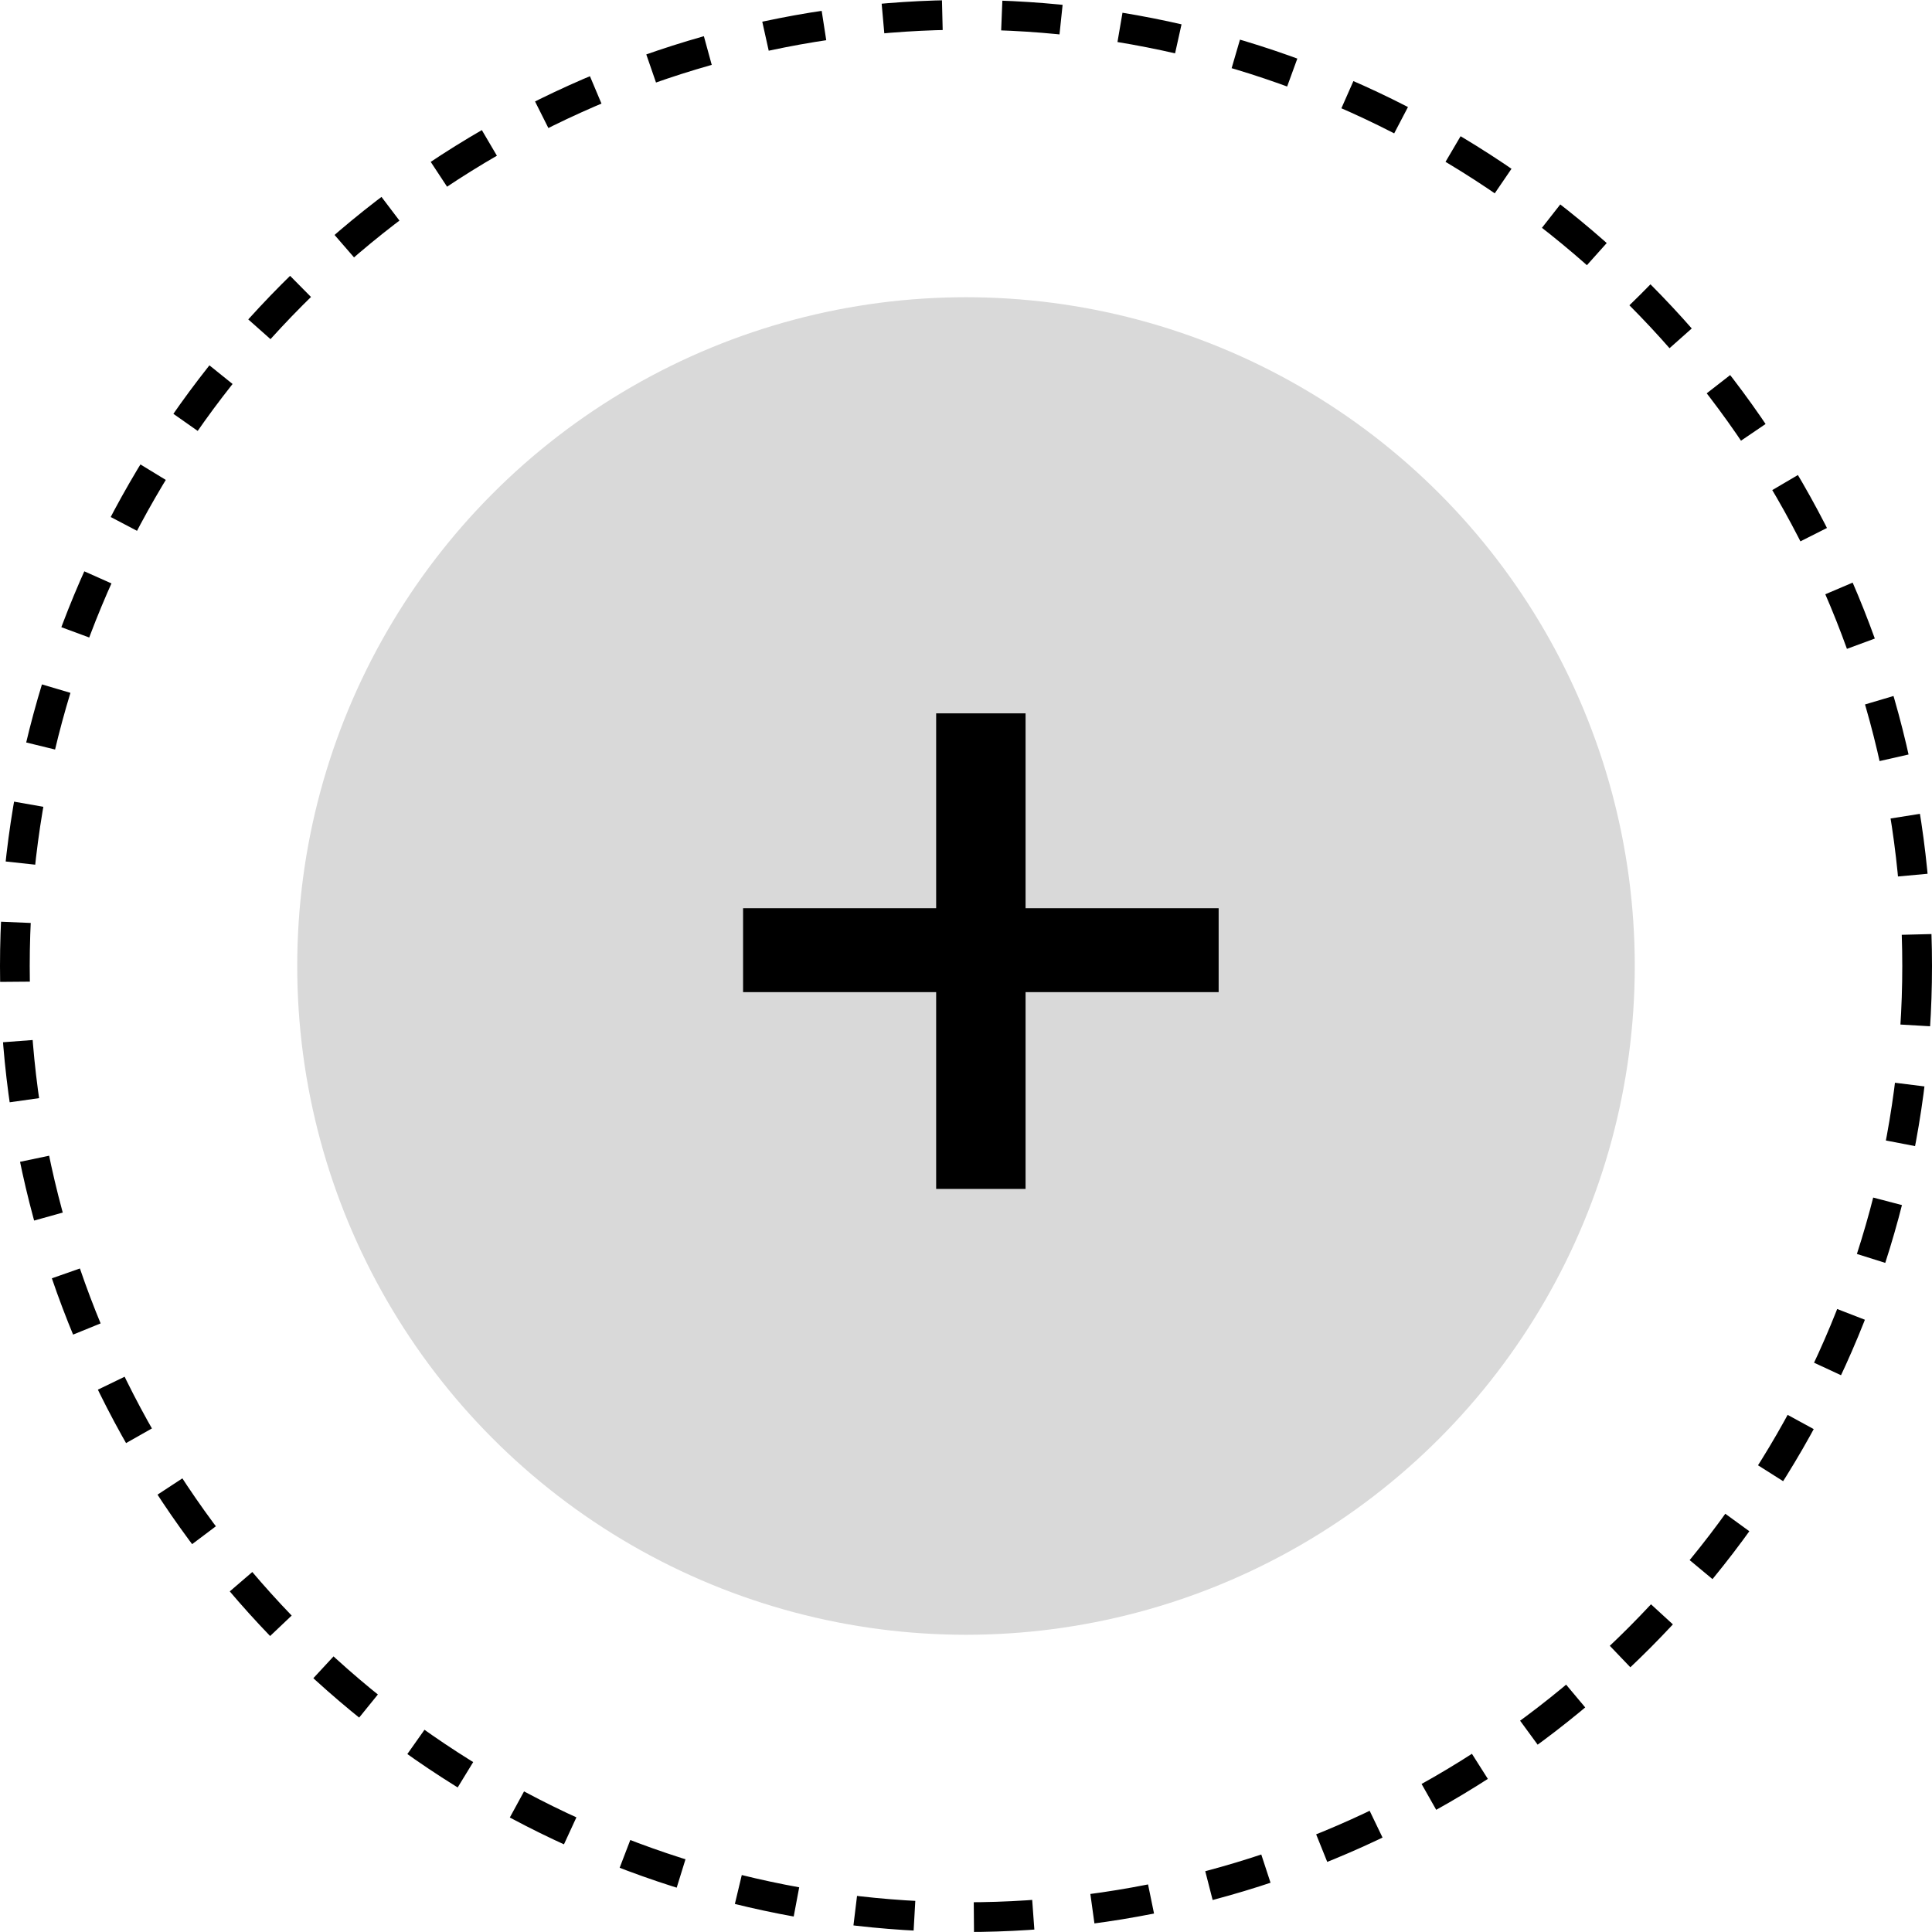<svg width="65" height="65" viewBox="0 0 65 65" fill="none" xmlns="http://www.w3.org/2000/svg">
<circle cx="32.5" cy="32.5" r="22.5" fill="#D9D9D9"/>
<circle cx="32.5" cy="32.5" r="32" stroke="black" stroke-dasharray="2 2"/>
<path d="M34.504 40V33.379H41V30.556H34.504V24H31.496V30.556H25V33.379H31.496V40H34.504Z" fill="black"/>
</svg>
